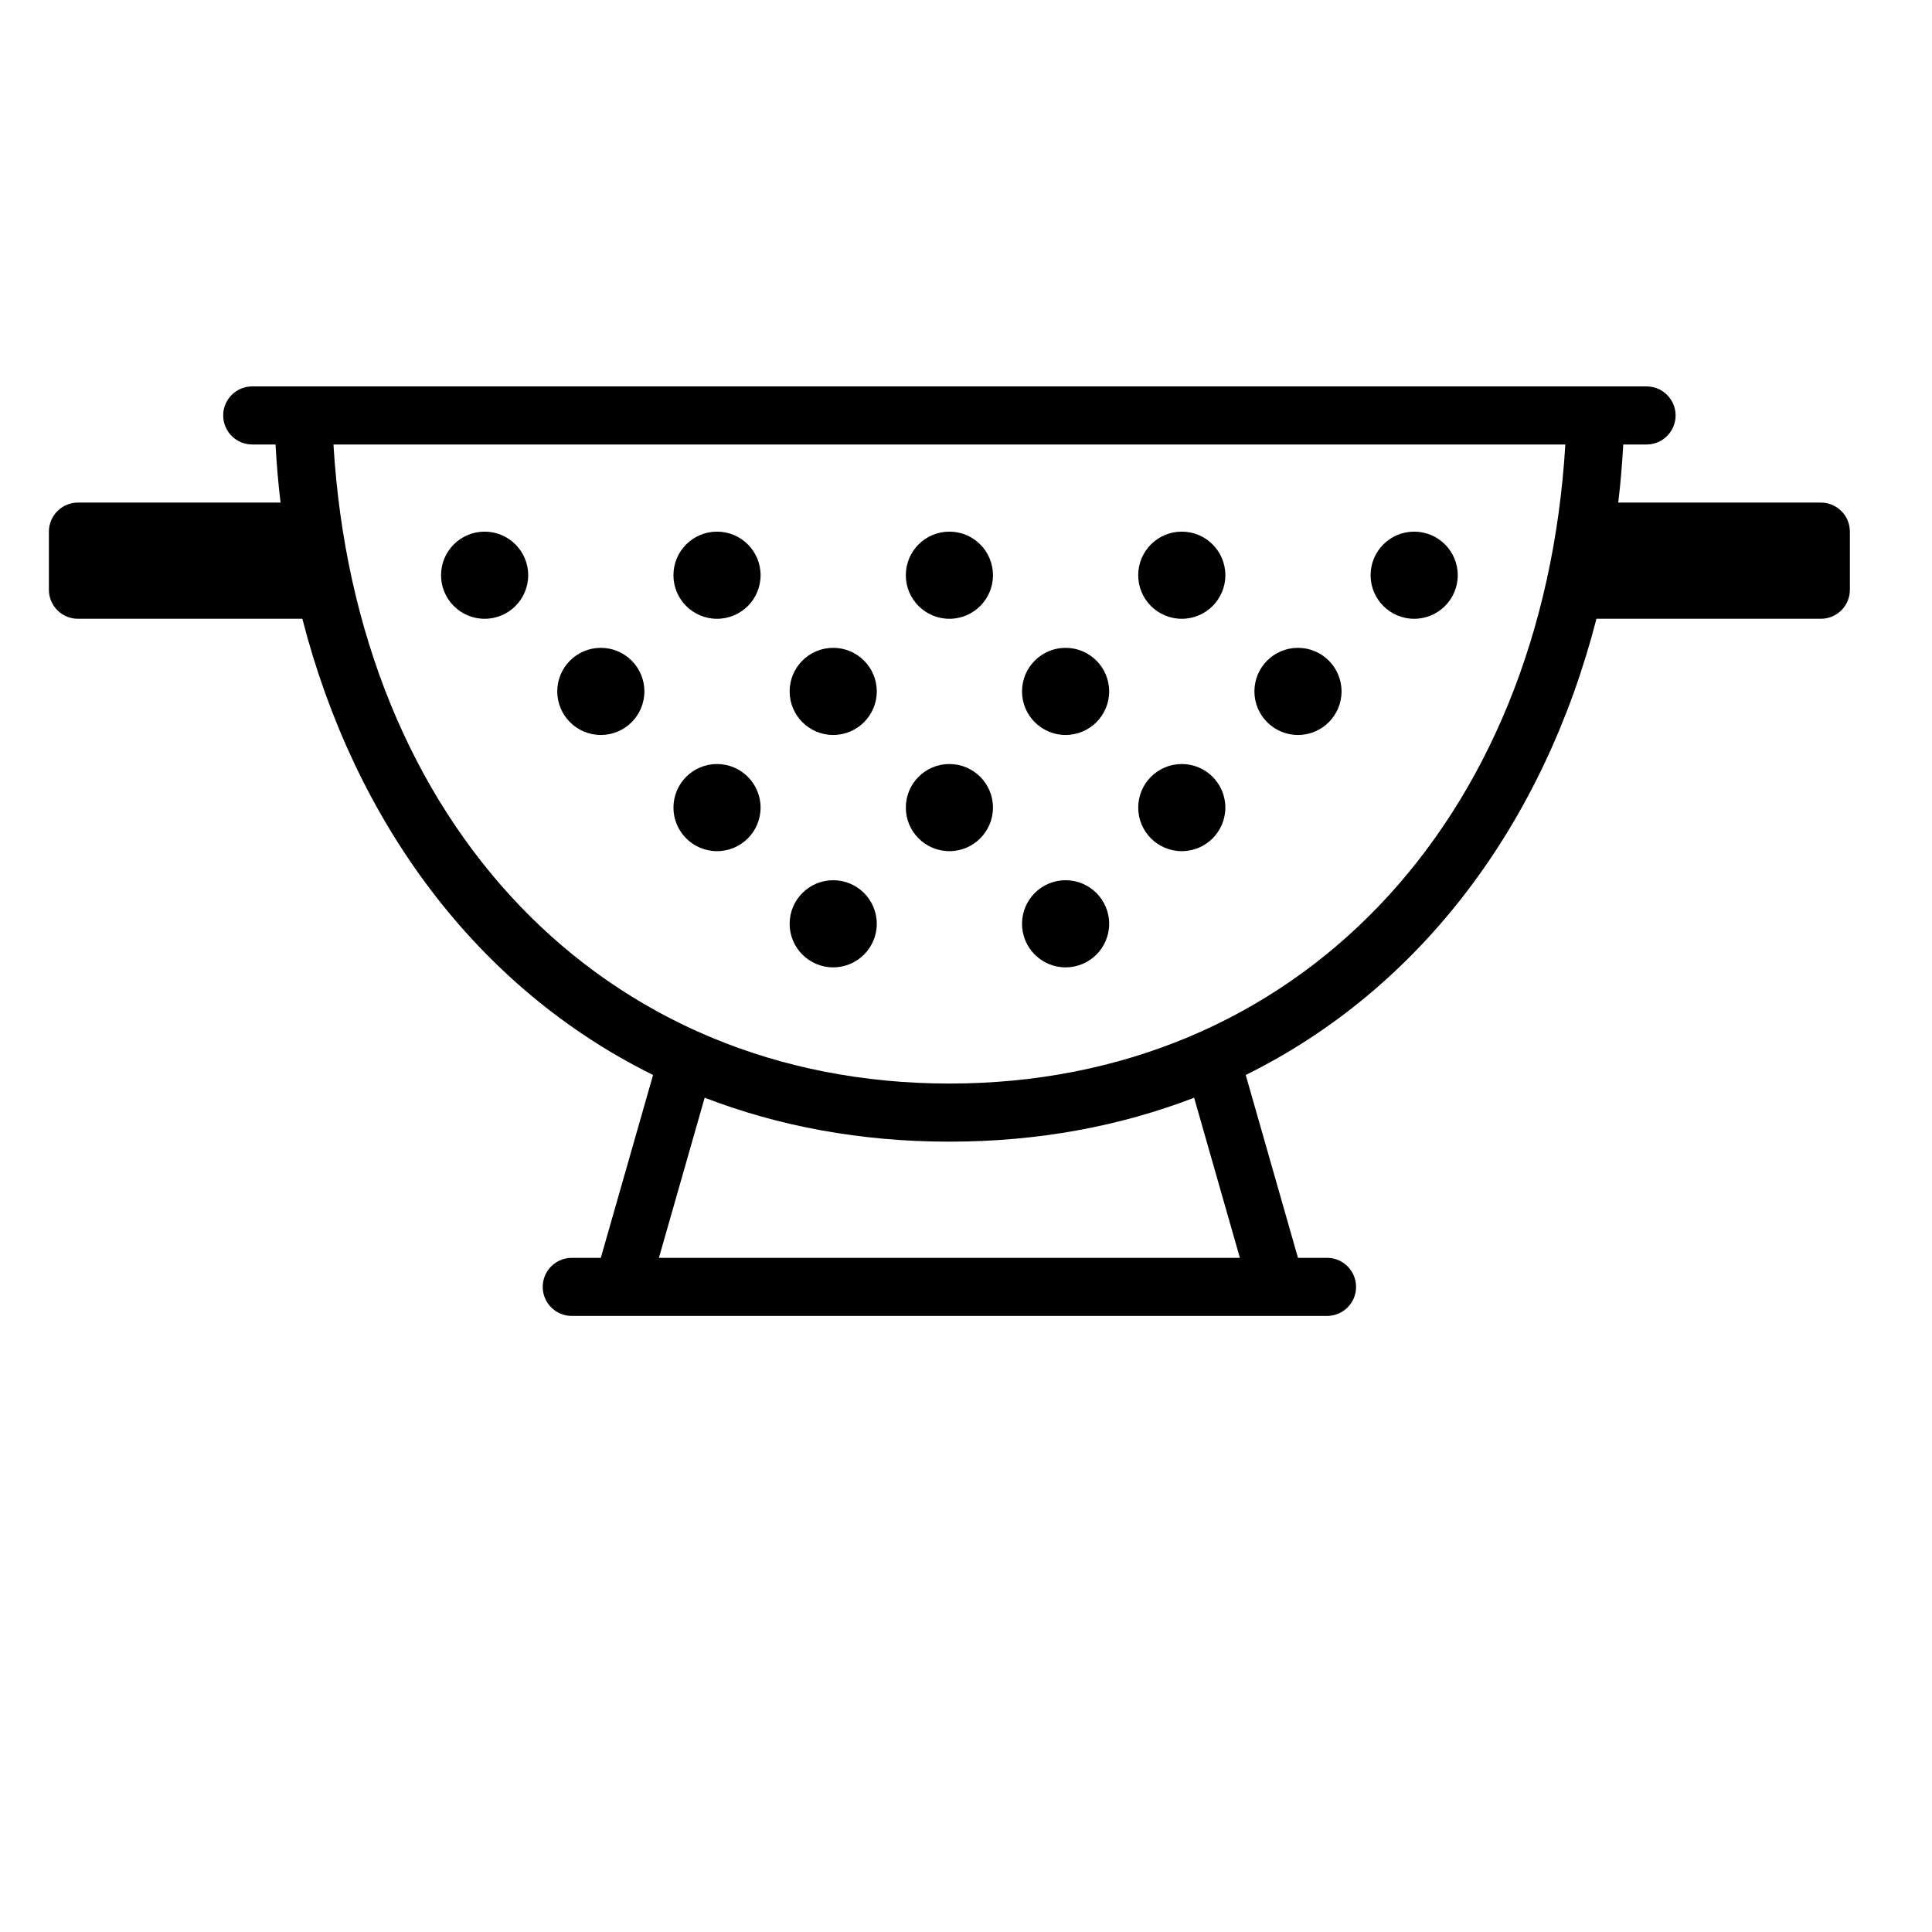 <?xml version="1.0" encoding="utf-8"?>
<!-- Generator: Adobe Illustrator 16.0.0, SVG Export Plug-In . SVG Version: 6.00 Build 0)  -->
<!DOCTYPE svg PUBLIC "-//W3C//DTD SVG 1.1//EN" "http://www.w3.org/Graphics/SVG/1.1/DTD/svg11.dtd">
<svg version="1.1" id="Calque_1" xmlns="http://www.w3.org/2000/svg" xmlns:xlink="http://www.w3.org/1999/xlink" x="0px" y="0px"
	 width="200px" height="200px" viewBox="0 0 200 200" enable-background="new 0 0 200 200" xml:space="preserve">
<g>
	<circle cx="98.281" cy="59.546" r="4.511"/>
	<circle cx="122.338" cy="59.546" r="4.511"/>
	<circle cx="110.31" cy="71.574" r="4.51"/>
	<circle cx="146.395" cy="59.546" r="4.511"/>
	<circle cx="134.366" cy="71.574" r="4.51"/>
	<circle cx="50.168" cy="59.546" r="4.511"/>
	<circle cx="74.225" cy="59.546" r="4.511"/>
	<circle cx="62.197" cy="71.574" r="4.51"/>
	<circle cx="86.253" cy="71.574" r="4.51"/>
	<circle cx="98.281" cy="83.602" r="4.51"/>
	<circle cx="122.338" cy="83.602" r="4.51"/>
	<circle cx="110.31" cy="95.631" r="4.51"/>
	<circle cx="74.225" cy="83.602" r="4.51"/>
	<circle cx="86.253" cy="95.631" r="4.51"/>
	<path d="M188.493,52.028h-20.973c0.24-1.979,0.402-3.99,0.52-6.014h2.41c1.661,0,3.008-1.347,3.008-3.007
		c0-1.66-1.347-3.007-3.008-3.007h-2.199h-0.015H28.326h-2.214c-1.661,0-3.007,1.347-3.007,3.007c0,1.661,1.346,3.007,3.007,3.007
		h2.409c0.119,2.024,0.281,4.035,0.521,6.014H8.069c-1.661,0-3.007,1.347-3.007,3.007v6.014c0,1.661,1.346,3.007,3.007,3.007h23.23
		c5.417,21.068,18.064,38.213,36.306,47.226l-5.409,18.93h-3.007c-1.66,0-3.007,1.346-3.007,3.007s1.347,3.007,3.007,3.007h78.184
		c1.661,0,3.007-1.346,3.007-3.007s-1.346-3.007-3.007-3.007h-3.007l-5.409-18.93c18.241-9.013,30.889-26.157,36.307-47.226h23.229
		c1.66,0,3.007-1.347,3.007-3.007v-6.014C191.5,53.375,190.153,52.028,188.493,52.028z M128.352,130.212H68.21l4.737-16.577
		c7.629,2.938,16.103,4.549,25.334,4.549c9.23,0,17.704-1.61,25.334-4.549L128.352,130.212z M98.281,112.169
		c-35.844,0-61.395-26.905-63.762-66.155h127.524C159.677,85.264,134.125,112.169,98.281,112.169z"/>
</g>
</svg>

